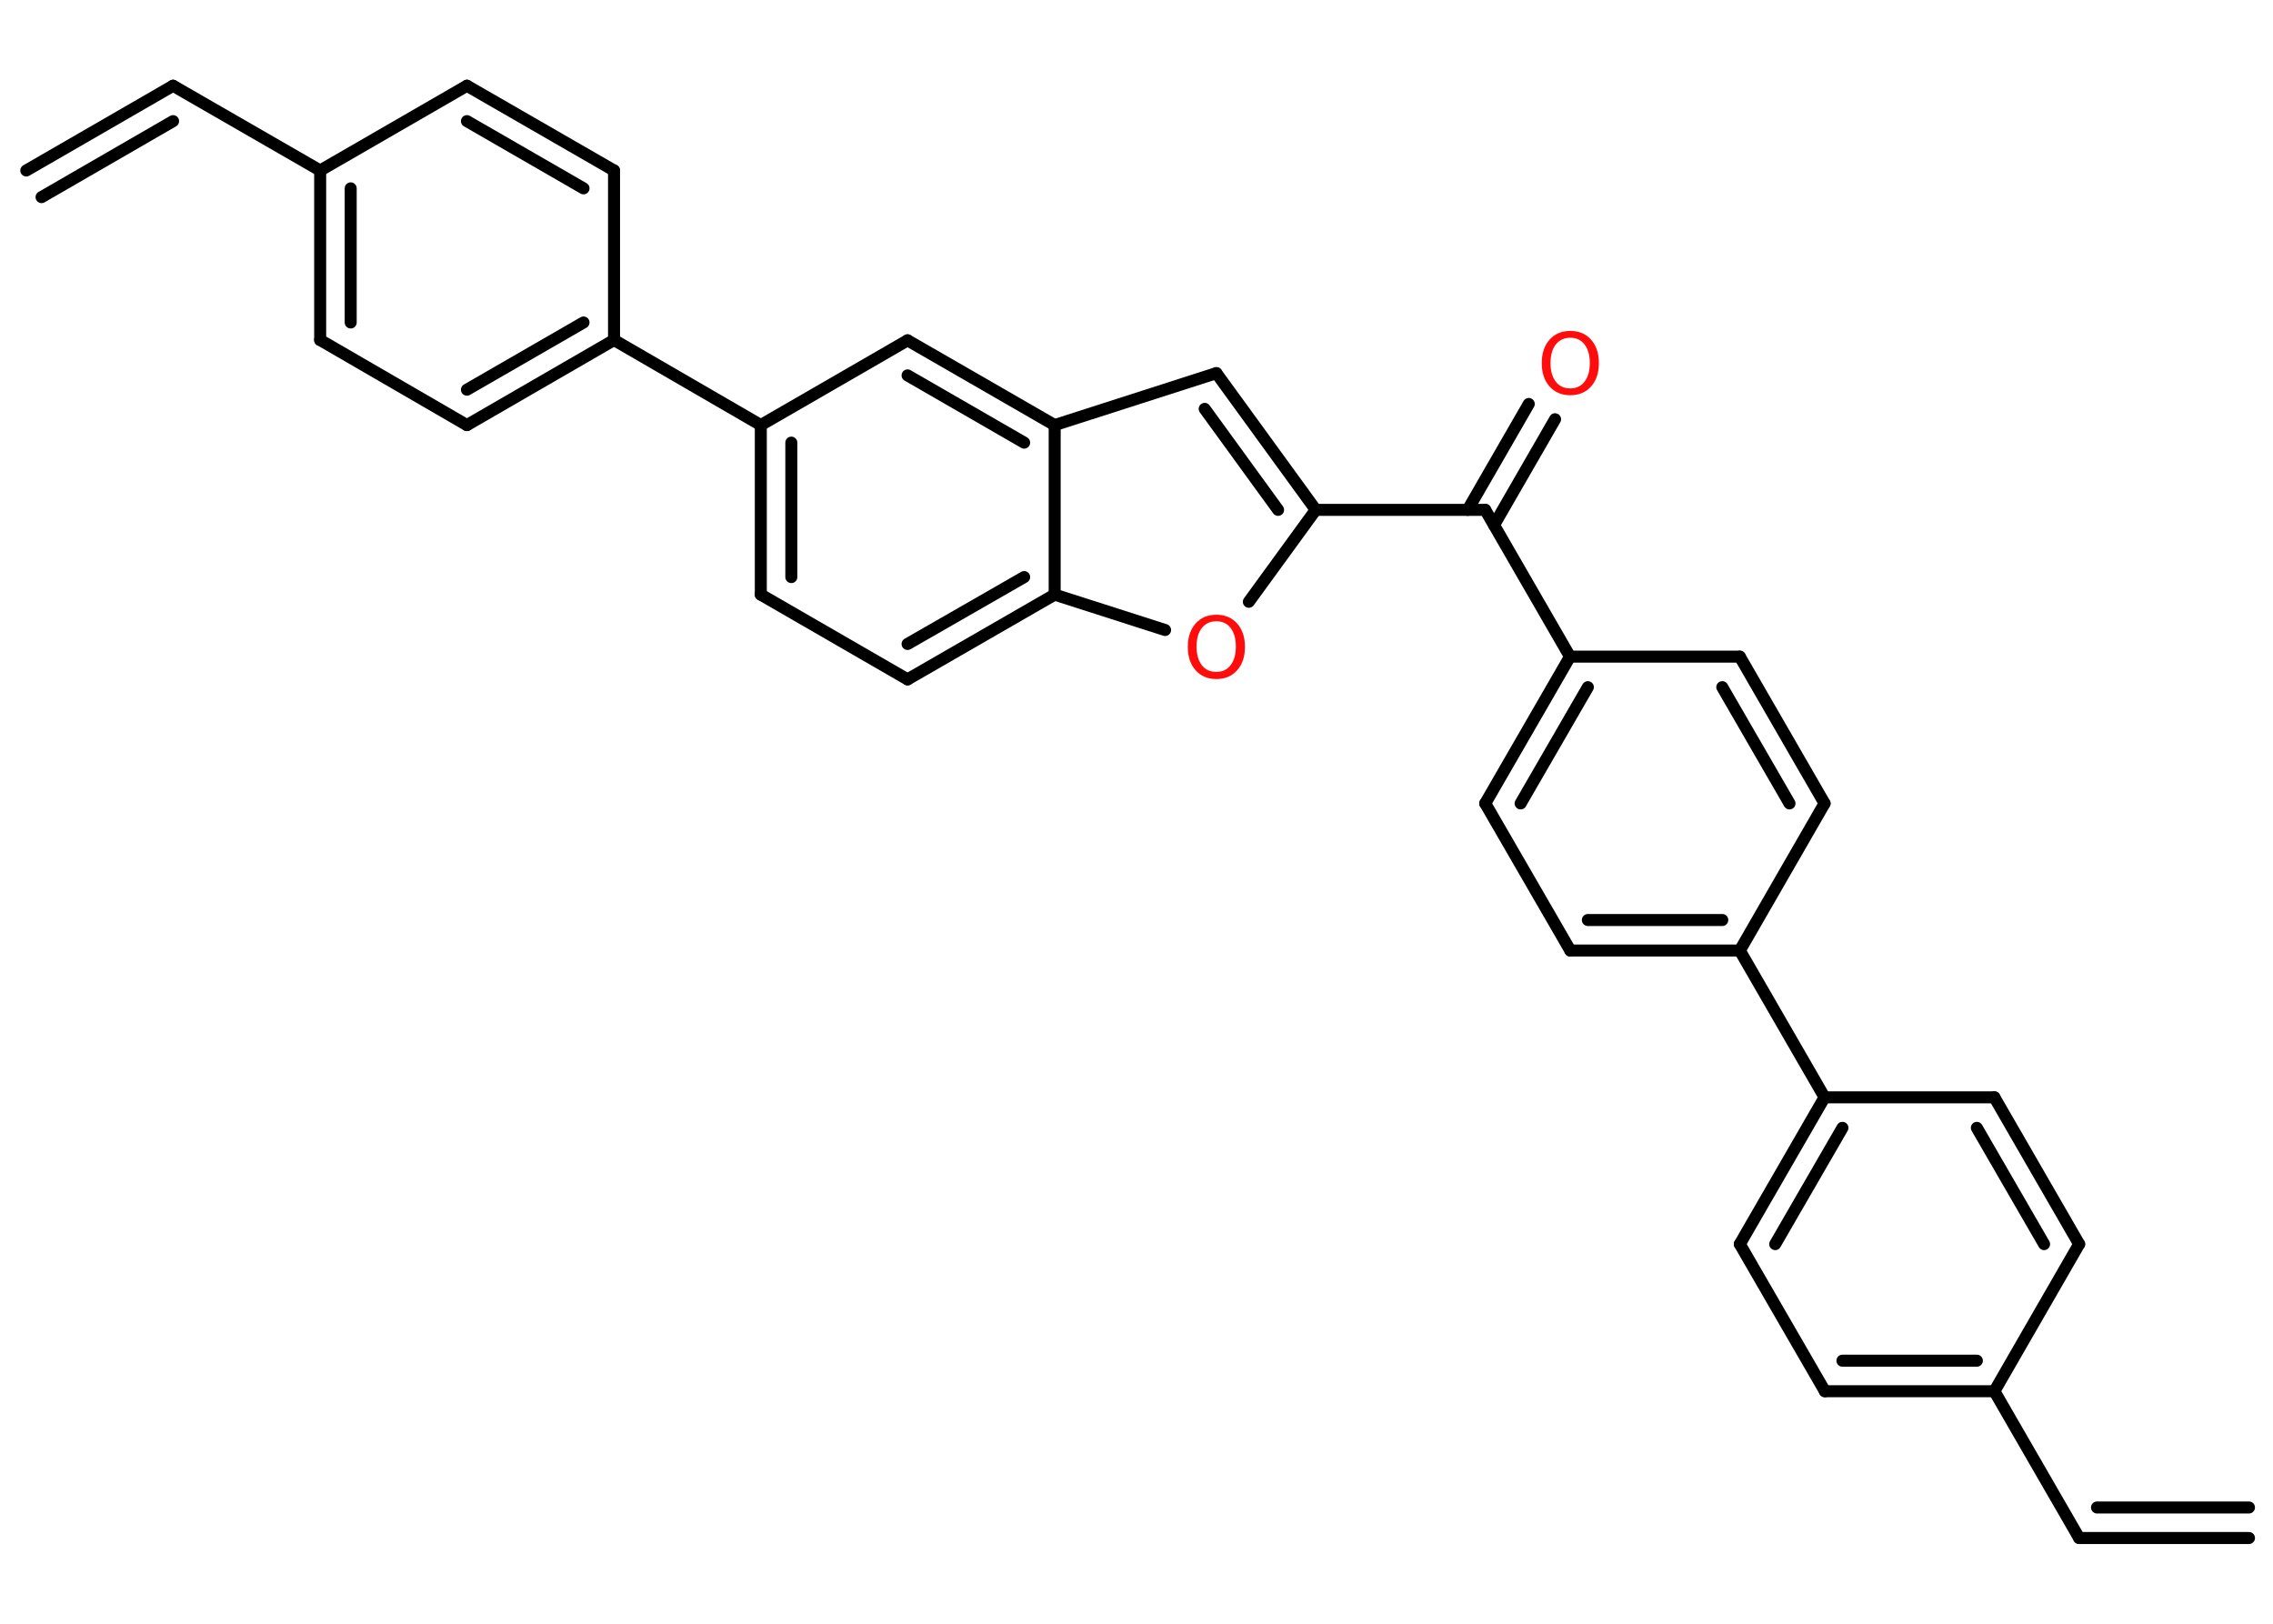 <?xml version='1.0' encoding='UTF-8'?>
<!DOCTYPE svg PUBLIC "-//W3C//DTD SVG 1.1//EN" "http://www.w3.org/Graphics/SVG/1.1/DTD/svg11.dtd">
<svg version='1.2' xmlns='http://www.w3.org/2000/svg' xmlns:xlink='http://www.w3.org/1999/xlink' width='70.0mm' height='50.0mm' viewBox='0 0 70.0 50.0'>
  <desc>Generated by the Chemistry Development Kit (http://github.com/cdk)</desc>
  <g stroke-linecap='round' stroke-linejoin='round' stroke='#000000' stroke-width='.37' fill='#FF0D0D'>
    <rect x='.0' y='.0' width='70.0' height='50.0' fill='#FFFFFF' stroke='none'/>
    <g id='mol1' class='mol'>
      <g id='mol1bnd1' class='bond'>
        <line x1='64.03' y1='47.36' x2='69.26' y2='47.36'/>
        <line x1='64.58' y1='46.42' x2='69.26' y2='46.42'/>
      </g>
      <line id='mol1bnd2' class='bond' x1='64.03' y1='47.36' x2='61.42' y2='42.84'/>
      <g id='mol1bnd3' class='bond'>
        <line x1='56.2' y1='42.84' x2='61.42' y2='42.84'/>
        <line x1='56.74' y1='41.9' x2='60.88' y2='41.9'/>
      </g>
      <line id='mol1bnd4' class='bond' x1='56.2' y1='42.84' x2='53.58' y2='38.31'/>
      <g id='mol1bnd5' class='bond'>
        <line x1='56.19' y1='33.79' x2='53.58' y2='38.31'/>
        <line x1='56.74' y1='34.73' x2='54.67' y2='38.31'/>
      </g>
      <line id='mol1bnd6' class='bond' x1='56.19' y1='33.79' x2='53.58' y2='29.27'/>
      <g id='mol1bnd7' class='bond'>
        <line x1='48.36' y1='29.27' x2='53.58' y2='29.27'/>
        <line x1='48.9' y1='28.33' x2='53.04' y2='28.33'/>
      </g>
      <line id='mol1bnd8' class='bond' x1='48.36' y1='29.27' x2='45.74' y2='24.74'/>
      <g id='mol1bnd9' class='bond'>
        <line x1='48.35' y1='20.22' x2='45.74' y2='24.74'/>
        <line x1='48.9' y1='21.16' x2='46.83' y2='24.74'/>
      </g>
      <line id='mol1bnd10' class='bond' x1='48.35' y1='20.22' x2='45.74' y2='15.7'/>
      <g id='mol1bnd11' class='bond'>
        <line x1='45.2' y1='15.7' x2='47.08' y2='12.44'/>
        <line x1='46.01' y1='16.17' x2='47.89' y2='12.91'/>
      </g>
      <line id='mol1bnd12' class='bond' x1='45.74' y1='15.7' x2='40.52' y2='15.7'/>
      <g id='mol1bnd13' class='bond'>
        <line x1='40.52' y1='15.7' x2='37.46' y2='11.49'/>
        <line x1='39.36' y1='15.7' x2='37.1' y2='12.59'/>
      </g>
      <line id='mol1bnd14' class='bond' x1='37.46' y1='11.49' x2='32.48' y2='13.09'/>
      <g id='mol1bnd15' class='bond'>
        <line x1='32.48' y1='13.09' x2='27.95' y2='10.48'/>
        <line x1='31.54' y1='13.63' x2='27.95' y2='11.56'/>
      </g>
      <line id='mol1bnd16' class='bond' x1='27.95' y1='10.48' x2='23.43' y2='13.09'/>
      <line id='mol1bnd17' class='bond' x1='23.43' y1='13.09' x2='18.91' y2='10.47'/>
      <g id='mol1bnd18' class='bond'>
        <line x1='14.38' y1='13.09' x2='18.91' y2='10.47'/>
        <line x1='14.38' y1='12.0' x2='17.97' y2='9.93'/>
      </g>
      <line id='mol1bnd19' class='bond' x1='14.38' y1='13.09' x2='9.86' y2='10.47'/>
      <g id='mol1bnd20' class='bond'>
        <line x1='9.86' y1='5.25' x2='9.86' y2='10.47'/>
        <line x1='10.8' y1='5.8' x2='10.8' y2='9.93'/>
      </g>
      <line id='mol1bnd21' class='bond' x1='9.86' y1='5.25' x2='5.33' y2='2.64'/>
      <g id='mol1bnd22' class='bond'>
        <line x1='5.33' y1='2.64' x2='.81' y2='5.25'/>
        <line x1='5.33' y1='3.73' x2='1.28' y2='6.07'/>
      </g>
      <line id='mol1bnd23' class='bond' x1='9.86' y1='5.25' x2='14.38' y2='2.64'/>
      <g id='mol1bnd24' class='bond'>
        <line x1='18.91' y1='5.25' x2='14.38' y2='2.64'/>
        <line x1='17.97' y1='5.8' x2='14.38' y2='3.73'/>
      </g>
      <line id='mol1bnd25' class='bond' x1='18.91' y1='10.47' x2='18.91' y2='5.25'/>
      <g id='mol1bnd26' class='bond'>
        <line x1='23.43' y1='13.09' x2='23.43' y2='18.31'/>
        <line x1='24.37' y1='13.63' x2='24.37' y2='17.77'/>
      </g>
      <line id='mol1bnd27' class='bond' x1='23.43' y1='18.31' x2='27.95' y2='20.92'/>
      <g id='mol1bnd28' class='bond'>
        <line x1='27.95' y1='20.92' x2='32.48' y2='18.31'/>
        <line x1='27.95' y1='19.83' x2='31.54' y2='17.77'/>
      </g>
      <line id='mol1bnd29' class='bond' x1='32.48' y1='13.09' x2='32.48' y2='18.31'/>
      <line id='mol1bnd30' class='bond' x1='32.48' y1='18.31' x2='35.88' y2='19.4'/>
      <line id='mol1bnd31' class='bond' x1='40.52' y1='15.7' x2='38.46' y2='18.53'/>
      <line id='mol1bnd32' class='bond' x1='48.35' y1='20.22' x2='53.58' y2='20.22'/>
      <g id='mol1bnd33' class='bond'>
        <line x1='56.19' y1='24.74' x2='53.58' y2='20.22'/>
        <line x1='55.11' y1='24.74' x2='53.04' y2='21.16'/>
      </g>
      <line id='mol1bnd34' class='bond' x1='53.58' y1='29.27' x2='56.19' y2='24.74'/>
      <line id='mol1bnd35' class='bond' x1='56.19' y1='33.79' x2='61.42' y2='33.79'/>
      <g id='mol1bnd36' class='bond'>
        <line x1='64.03' y1='38.31' x2='61.42' y2='33.79'/>
        <line x1='62.95' y1='38.31' x2='60.88' y2='34.73'/>
      </g>
      <line id='mol1bnd37' class='bond' x1='61.42' y1='42.84' x2='64.03' y2='38.31'/>
      <path id='mol1atm12' class='atom' d='M48.36 10.4q-.28 .0 -.45 .21q-.16 .21 -.16 .57q.0 .36 .16 .57q.16 .21 .45 .21q.28 .0 .44 -.21q.16 -.21 .16 -.57q.0 -.36 -.16 -.57q-.16 -.21 -.44 -.21zM48.36 10.19q.4 .0 .64 .27q.24 .27 .24 .72q.0 .45 -.24 .72q-.24 .27 -.64 .27q-.4 .0 -.64 -.27q-.24 -.27 -.24 -.72q.0 -.45 .24 -.72q.24 -.27 .64 -.27z' stroke='none'/>
      <path id='mol1atm29' class='atom' d='M37.46 19.13q-.28 .0 -.45 .21q-.16 .21 -.16 .57q.0 .36 .16 .57q.16 .21 .45 .21q.28 .0 .44 -.21q.16 -.21 .16 -.57q.0 -.36 -.16 -.57q-.16 -.21 -.44 -.21zM37.46 18.93q.4 .0 .64 .27q.24 .27 .24 .72q.0 .45 -.24 .72q-.24 .27 -.64 .27q-.4 .0 -.64 -.27q-.24 -.27 -.24 -.72q.0 -.45 .24 -.72q.24 -.27 .64 -.27z' stroke='none'/>
    </g>
  </g>
</svg>
